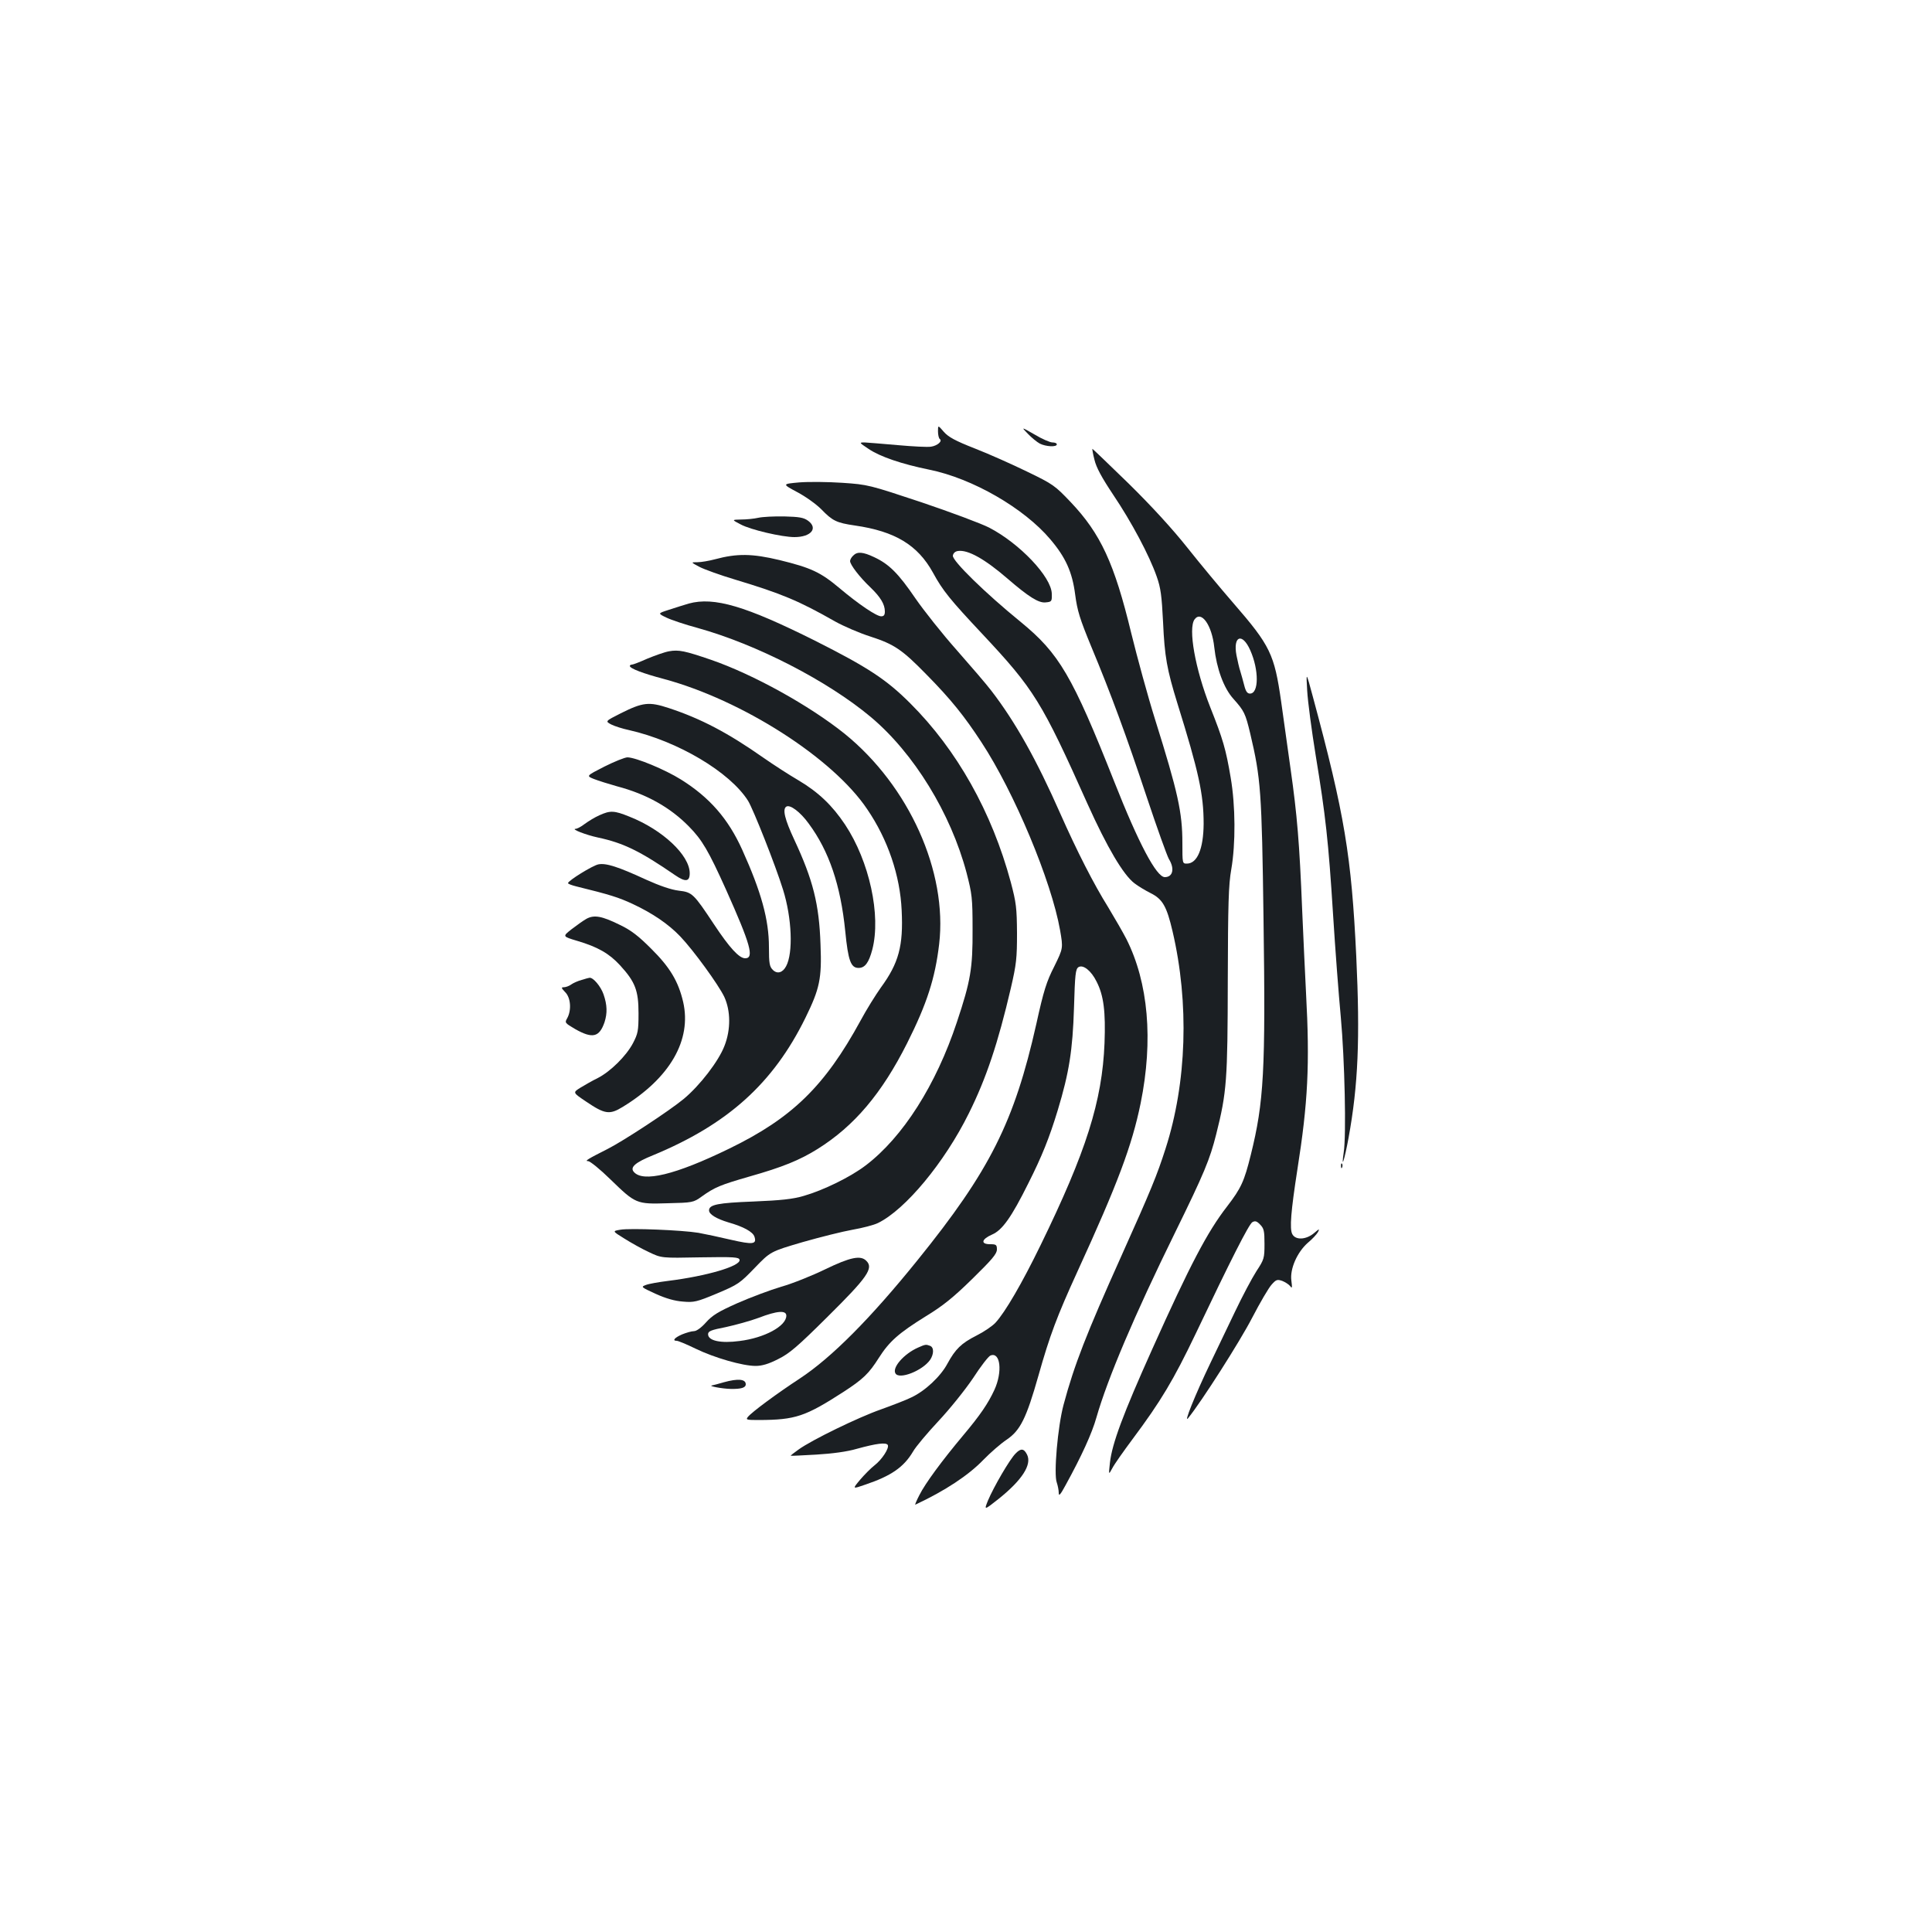 <?xml version="1.0" standalone="no"?>
<!DOCTYPE svg PUBLIC "-//W3C//DTD SVG 20010904//EN"
 "http://www.w3.org/TR/2001/REC-SVG-20010904/DTD/svg10.dtd">
<svg version="1.0" xmlns="http://www.w3.org/2000/svg"
 width="1000pt" height="1000pt" viewBox="0 0 1000 1000"
 preserveAspectRatio="xMidYMid meet">
<g transform="translate(0,1000) scale(0.1,-0.1)"
fill="#1b1f23" stroke="none">
<path d="M4855 7768 c0 -18 4 -36 9 -40 16 -11 -12 -35 -45 -40 -17 -3 -94 1
-172 8 -78 7 -155 13 -172 14 -29 0 -28 -1 20 -33 60 -41 173 -79 315 -108
223 -45 490 -199 626 -360 80 -94 114 -170 129 -286 11 -84 24 -126 83 -269
103 -247 182 -462 289 -784 52 -156 103 -298 113 -316 31 -50 21 -94 -21 -94
-43 0 -135 173 -262 495 -217 548 -285 663 -484 826 -182 148 -355 317 -351
343 2 13 12 22 26 24 52 8 140 -42 257 -143 109 -94 161 -127 197 -123 32 3
33 5 32 45 -2 87 -166 260 -324 342 -41 21 -199 80 -350 131 -271 90 -277 92
-410 101 -74 5 -175 6 -224 2 -88 -8 -88 -8 -10 -50 44 -23 99 -63 124 -88 59
-61 79 -71 175 -85 208 -30 325 -101 404 -244 51 -94 90 -141 256 -318 267
-285 307 -349 544 -879 101 -224 185 -367 243 -411 18 -14 56 -37 84 -51 62
-31 83 -69 113 -197 87 -372 74 -783 -36 -1125 -45 -140 -74 -211 -232 -563
-177 -394 -241 -557 -296 -763 -30 -111 -52 -360 -35 -403 5 -15 10 -39 10
-53 0 -19 8 -11 35 39 83 151 137 269 160 351 58 202 197 530 407 957 151 308
180 378 213 509 55 219 59 279 60 796 1 398 4 496 18 575 23 133 22 329 -3
475 -25 148 -40 199 -106 365 -78 198 -115 407 -81 454 35 48 90 -30 102 -144
12 -110 49 -212 99 -267 56 -63 62 -75 87 -179 55 -233 60 -298 69 -964 11
-783 2 -944 -66 -1218 -34 -137 -50 -172 -123 -267 -101 -130 -191 -301 -387
-738 -151 -336 -208 -489 -219 -588 -7 -64 -7 -64 12 -29 10 20 58 88 105 151
147 197 212 306 326 544 183 385 276 568 294 579 14 8 23 6 40 -12 20 -20 23
-33 23 -100 0 -75 -2 -81 -42 -142 -23 -36 -73 -130 -111 -210 -38 -80 -95
-199 -127 -265 -81 -169 -140 -317 -115 -285 69 85 268 397 331 519 41 79 86
156 101 172 23 26 29 28 55 19 15 -6 34 -18 41 -27 10 -14 11 -9 6 29 -8 60
30 147 86 196 22 18 45 43 52 55 9 18 7 18 -21 -6 -41 -34 -95 -37 -112 -5
-15 27 -7 120 26 333 55 348 65 545 45 915 -5 96 -14 290 -20 430 -14 348 -26
490 -60 730 -16 113 -38 270 -49 350 -35 244 -56 288 -246 507 -66 76 -174
206 -239 288 -77 97 -185 215 -304 332 -103 100 -187 181 -188 180 -1 -1 3
-27 11 -57 9 -39 37 -91 97 -181 95 -141 187 -314 225 -423 21 -59 26 -99 33
-236 8 -179 20 -245 74 -420 111 -356 136 -472 136 -624 -1 -130 -33 -206 -87
-206 -23 0 -23 1 -23 106 0 159 -23 263 -141 639 -38 121 -93 323 -124 449
-87 360 -158 514 -314 678 -80 84 -90 92 -225 157 -78 38 -199 92 -271 120
-102 40 -136 59 -160 86 -30 35 -30 35 -30 3z m1616 -1133 c46 -103 45 -225
-1 -225 -14 0 -22 11 -30 43 -6 23 -15 56 -20 72 -6 17 -14 54 -20 83 -19 101
30 119 71 27z"/>
<path d="M5320 7755 c19 -20 47 -43 62 -51 31 -16 88 -19 88 -4 0 6 -10 10
-23 10 -12 0 -54 18 -92 41 -70 40 -70 40 -35 4z"/>
<path d="M3925 7320 c-22 -5 -62 -9 -89 -9 -49 -1 -49 -1 -3 -25 51 -28 215
-66 279 -66 86 0 124 46 70 85 -22 16 -45 20 -122 22 -52 1 -113 -2 -135 -7z"/>
<path d="M4416 7124 c-9 -8 -16 -21 -16 -28 0 -19 50 -84 105 -136 53 -51 75
-88 75 -125 0 -18 -5 -25 -19 -25 -24 0 -115 61 -216 146 -99 83 -147 105
-310 145 -142 34 -220 35 -335 4 -30 -8 -71 -15 -90 -15 -35 0 -35 0 10 -24
25 -13 108 -43 185 -66 242 -73 330 -110 518 -217 43 -24 126 -60 183 -78 123
-40 163 -67 290 -197 127 -129 195 -214 284 -350 170 -259 362 -718 407 -973
16 -93 16 -93 -30 -187 -40 -78 -55 -125 -93 -298 -114 -507 -240 -759 -616
-1224 -244 -302 -444 -503 -608 -611 -119 -78 -249 -174 -269 -199 -12 -15 -7
-16 60 -16 186 1 237 18 434 145 103 67 132 95 184 177 54 85 103 128 243 215
87 53 141 96 240 193 103 101 128 130 128 153 0 24 -4 27 -35 27 -51 0 -45 26
10 50 53 23 100 89 188 266 69 137 108 233 152 378 59 195 77 310 84 530 5
173 8 200 23 210 24 15 66 -18 94 -75 37 -72 47 -156 41 -318 -12 -301 -95
-562 -331 -1046 -96 -197 -183 -347 -234 -402 -16 -17 -60 -47 -98 -66 -79
-40 -109 -70 -150 -145 -35 -66 -116 -142 -187 -175 -28 -14 -99 -41 -157 -62
-115 -40 -360 -159 -427 -208 -24 -17 -42 -31 -40 -32 1 -1 61 2 132 6 83 5
159 15 210 30 102 28 151 34 160 20 9 -16 -30 -76 -69 -106 -18 -14 -51 -47
-74 -74 -41 -49 -41 -49 28 -25 133 45 198 90 246 171 14 25 74 96 131 157 59
63 137 160 179 222 40 62 81 115 91 118 51 20 63 -84 20 -178 -33 -71 -73
-130 -162 -236 -109 -130 -196 -248 -226 -308 -15 -29 -25 -52 -21 -50 154 72
275 152 352 232 36 37 90 84 120 104 71 48 102 110 165 332 59 209 96 307 202
539 208 454 282 651 327 871 66 326 40 624 -74 850 -17 33 -59 106 -94 164
-75 120 -162 291 -248 485 -123 279 -233 475 -357 636 -25 33 -106 127 -179
210 -73 82 -169 203 -214 268 -88 129 -136 177 -213 213 -59 28 -88 30 -109 8z"/>
<path d="M3565 6876 c-27 -8 -75 -23 -105 -33 -56 -18 -56 -18 -10 -40 25 -12
97 -36 160 -53 306 -85 672 -273 897 -461 223 -187 414 -498 496 -807 28 -109
31 -129 31 -292 1 -202 -10 -267 -81 -480 -108 -326 -280 -596 -472 -742 -80
-61 -220 -129 -321 -158 -58 -17 -118 -23 -260 -29 -184 -7 -230 -16 -230 -46
0 -20 37 -43 100 -62 78 -22 127 -49 135 -74 13 -40 -8 -42 -122 -16 -59 14
-135 30 -168 36 -84 14 -354 25 -404 16 -42 -7 -42 -7 21 -46 35 -22 92 -54
127 -70 65 -31 65 -31 265 -27 178 3 201 1 204 -13 6 -32 -169 -84 -371 -109
-48 -6 -99 -15 -114 -21 -27 -10 -25 -11 51 -46 53 -24 99 -37 141 -40 56 -5
71 -2 176 42 109 46 118 52 196 133 81 84 81 84 248 133 91 26 207 55 258 64
51 9 110 24 132 35 141 69 344 313 470 568 90 181 151 364 217 647 29 125 32
156 32 285 -1 131 -4 157 -32 263 -98 364 -279 686 -521 927 -123 123 -219
186 -493 324 -358 179 -522 228 -653 192z"/>
<path d="M3463 6629 c-23 -4 -73 -22 -112 -38 -38 -17 -74 -31 -80 -31 -6 0
-11 -3 -11 -7 0 -13 69 -39 175 -67 405 -109 876 -409 1054 -675 107 -157 170
-344 178 -523 9 -184 -15 -273 -108 -400 -27 -38 -75 -115 -105 -171 -185
-339 -354 -504 -679 -662 -279 -136 -448 -177 -495 -120 -20 24 10 49 99 85
387 160 623 372 790 712 74 151 85 203 78 378 -7 211 -39 336 -136 544 -49
105 -62 158 -41 171 19 12 72 -27 116 -88 105 -142 165 -318 189 -557 15 -153
29 -190 69 -190 33 0 53 27 71 95 46 177 -15 457 -141 647 -66 99 -138 168
-241 229 -48 28 -130 81 -183 118 -181 127 -321 201 -488 256 -103 34 -135 30
-249 -27 -81 -41 -81 -41 -49 -58 18 -9 59 -22 92 -29 252 -57 522 -217 616
-366 27 -44 142 -334 181 -460 46 -147 53 -327 16 -396 -18 -34 -46 -42 -69
-19 -17 17 -20 33 -20 118 0 142 -40 286 -138 503 -73 162 -170 272 -317 364
-83 52 -233 114 -277 115 -14 0 -68 -22 -120 -48 -94 -48 -94 -48 -54 -64 23
-9 77 -26 120 -38 152 -40 275 -109 372 -208 68 -69 101 -125 192 -327 127
-284 147 -355 99 -355 -31 0 -80 53 -161 175 -106 160 -113 167 -183 175 -40
5 -98 25 -169 57 -145 67 -208 87 -247 79 -30 -6 -156 -84 -157 -97 0 -4 19
-11 43 -17 175 -43 219 -57 292 -91 103 -48 186 -105 246 -168 68 -71 198
-250 228 -313 33 -72 34 -169 1 -253 -30 -79 -127 -205 -211 -275 -75 -62
-313 -218 -394 -259 -103 -52 -121 -63 -101 -63 10 0 62 -42 115 -94 131 -127
134 -129 296 -124 130 3 134 4 176 34 68 49 98 61 247 104 173 49 261 85 354
143 190 119 332 287 463 547 103 205 145 336 166 513 44 375 -156 819 -489
1089 -182 146 -472 307 -692 383 -135 46 -166 53 -217 44z"/>
<path d="M6766 6425 c3 -55 23 -206 44 -335 51 -310 66 -443 90 -825 11 -176
29 -414 40 -530 20 -218 29 -611 15 -700 -14 -95 4 -39 25 75 50 274 60 513
40 940 -25 520 -60 734 -225 1345 -35 130 -35 130 -29 30z"/>
<path d="M3102 5780 c-23 -10 -57 -31 -76 -45 -18 -14 -39 -25 -47 -25 -25 -1
55 -32 116 -45 132 -28 219 -71 398 -194 55 -38 77 -35 77 9 0 93 -140 225
-312 293 -79 32 -99 33 -156 7z"/>
<path d="M3035 5244 c-16 -9 -51 -34 -77 -54 -47 -37 -47 -37 30 -60 105 -31
165 -65 221 -126 79 -86 96 -131 96 -249 0 -91 -3 -105 -29 -155 -35 -66 -116
-146 -182 -180 -27 -13 -67 -36 -90 -50 -40 -25 -40 -25 30 -72 96 -65 121
-69 188 -28 246 150 359 347 314 544 -25 107 -69 180 -166 276 -65 65 -103 95
-162 123 -93 46 -133 53 -173 31z"/>
<path d="M3011 4928 c-19 -5 -44 -16 -55 -24 -11 -8 -28 -14 -38 -14 -14 0
-13 -4 7 -25 29 -28 34 -93 11 -135 -14 -24 -12 -25 42 -57 89 -50 124 -42
151 36 15 47 14 89 -5 144 -14 41 -54 89 -73 86 -3 0 -21 -5 -40 -11z"/>
<path d="M6941 3964 c0 -11 3 -14 6 -6 3 7 2 16 -1 19 -3 4 -6 -2 -5 -13z"/>
<path d="M4271 3430 c-68 -33 -170 -74 -227 -90 -57 -17 -159 -55 -227 -85
-99 -44 -130 -63 -163 -100 -24 -27 -49 -45 -62 -45 -12 0 -40 -8 -62 -17 -39
-17 -52 -33 -27 -33 7 0 51 -18 98 -41 97 -47 243 -89 310 -89 33 0 67 10 116
35 59 29 101 65 257 220 206 204 239 251 200 289 -29 30 -83 19 -213 -44z
m-201 -240 c0 -54 -113 -115 -242 -131 -97 -13 -163 1 -163 35 0 16 15 22 92
37 50 11 127 32 170 48 96 37 143 40 143 11z"/>
<path d="M4752 3025 c-73 -32 -136 -104 -117 -134 20 -33 139 14 179 70 20 30
21 65 0 73 -21 8 -24 8 -62 -9z"/>
<path d="M3745 2845 c-27 -8 -54 -15 -60 -16 -21 -3 52 -17 97 -18 54 -1 78 6
78 24 0 27 -40 31 -115 10z"/>
<path d="M5257 2477 c-30 -29 -114 -174 -143 -243 -21 -52 -21 -52 55 8 121
97 173 177 147 229 -16 32 -32 34 -59 6z"/>
</g>
</svg>
